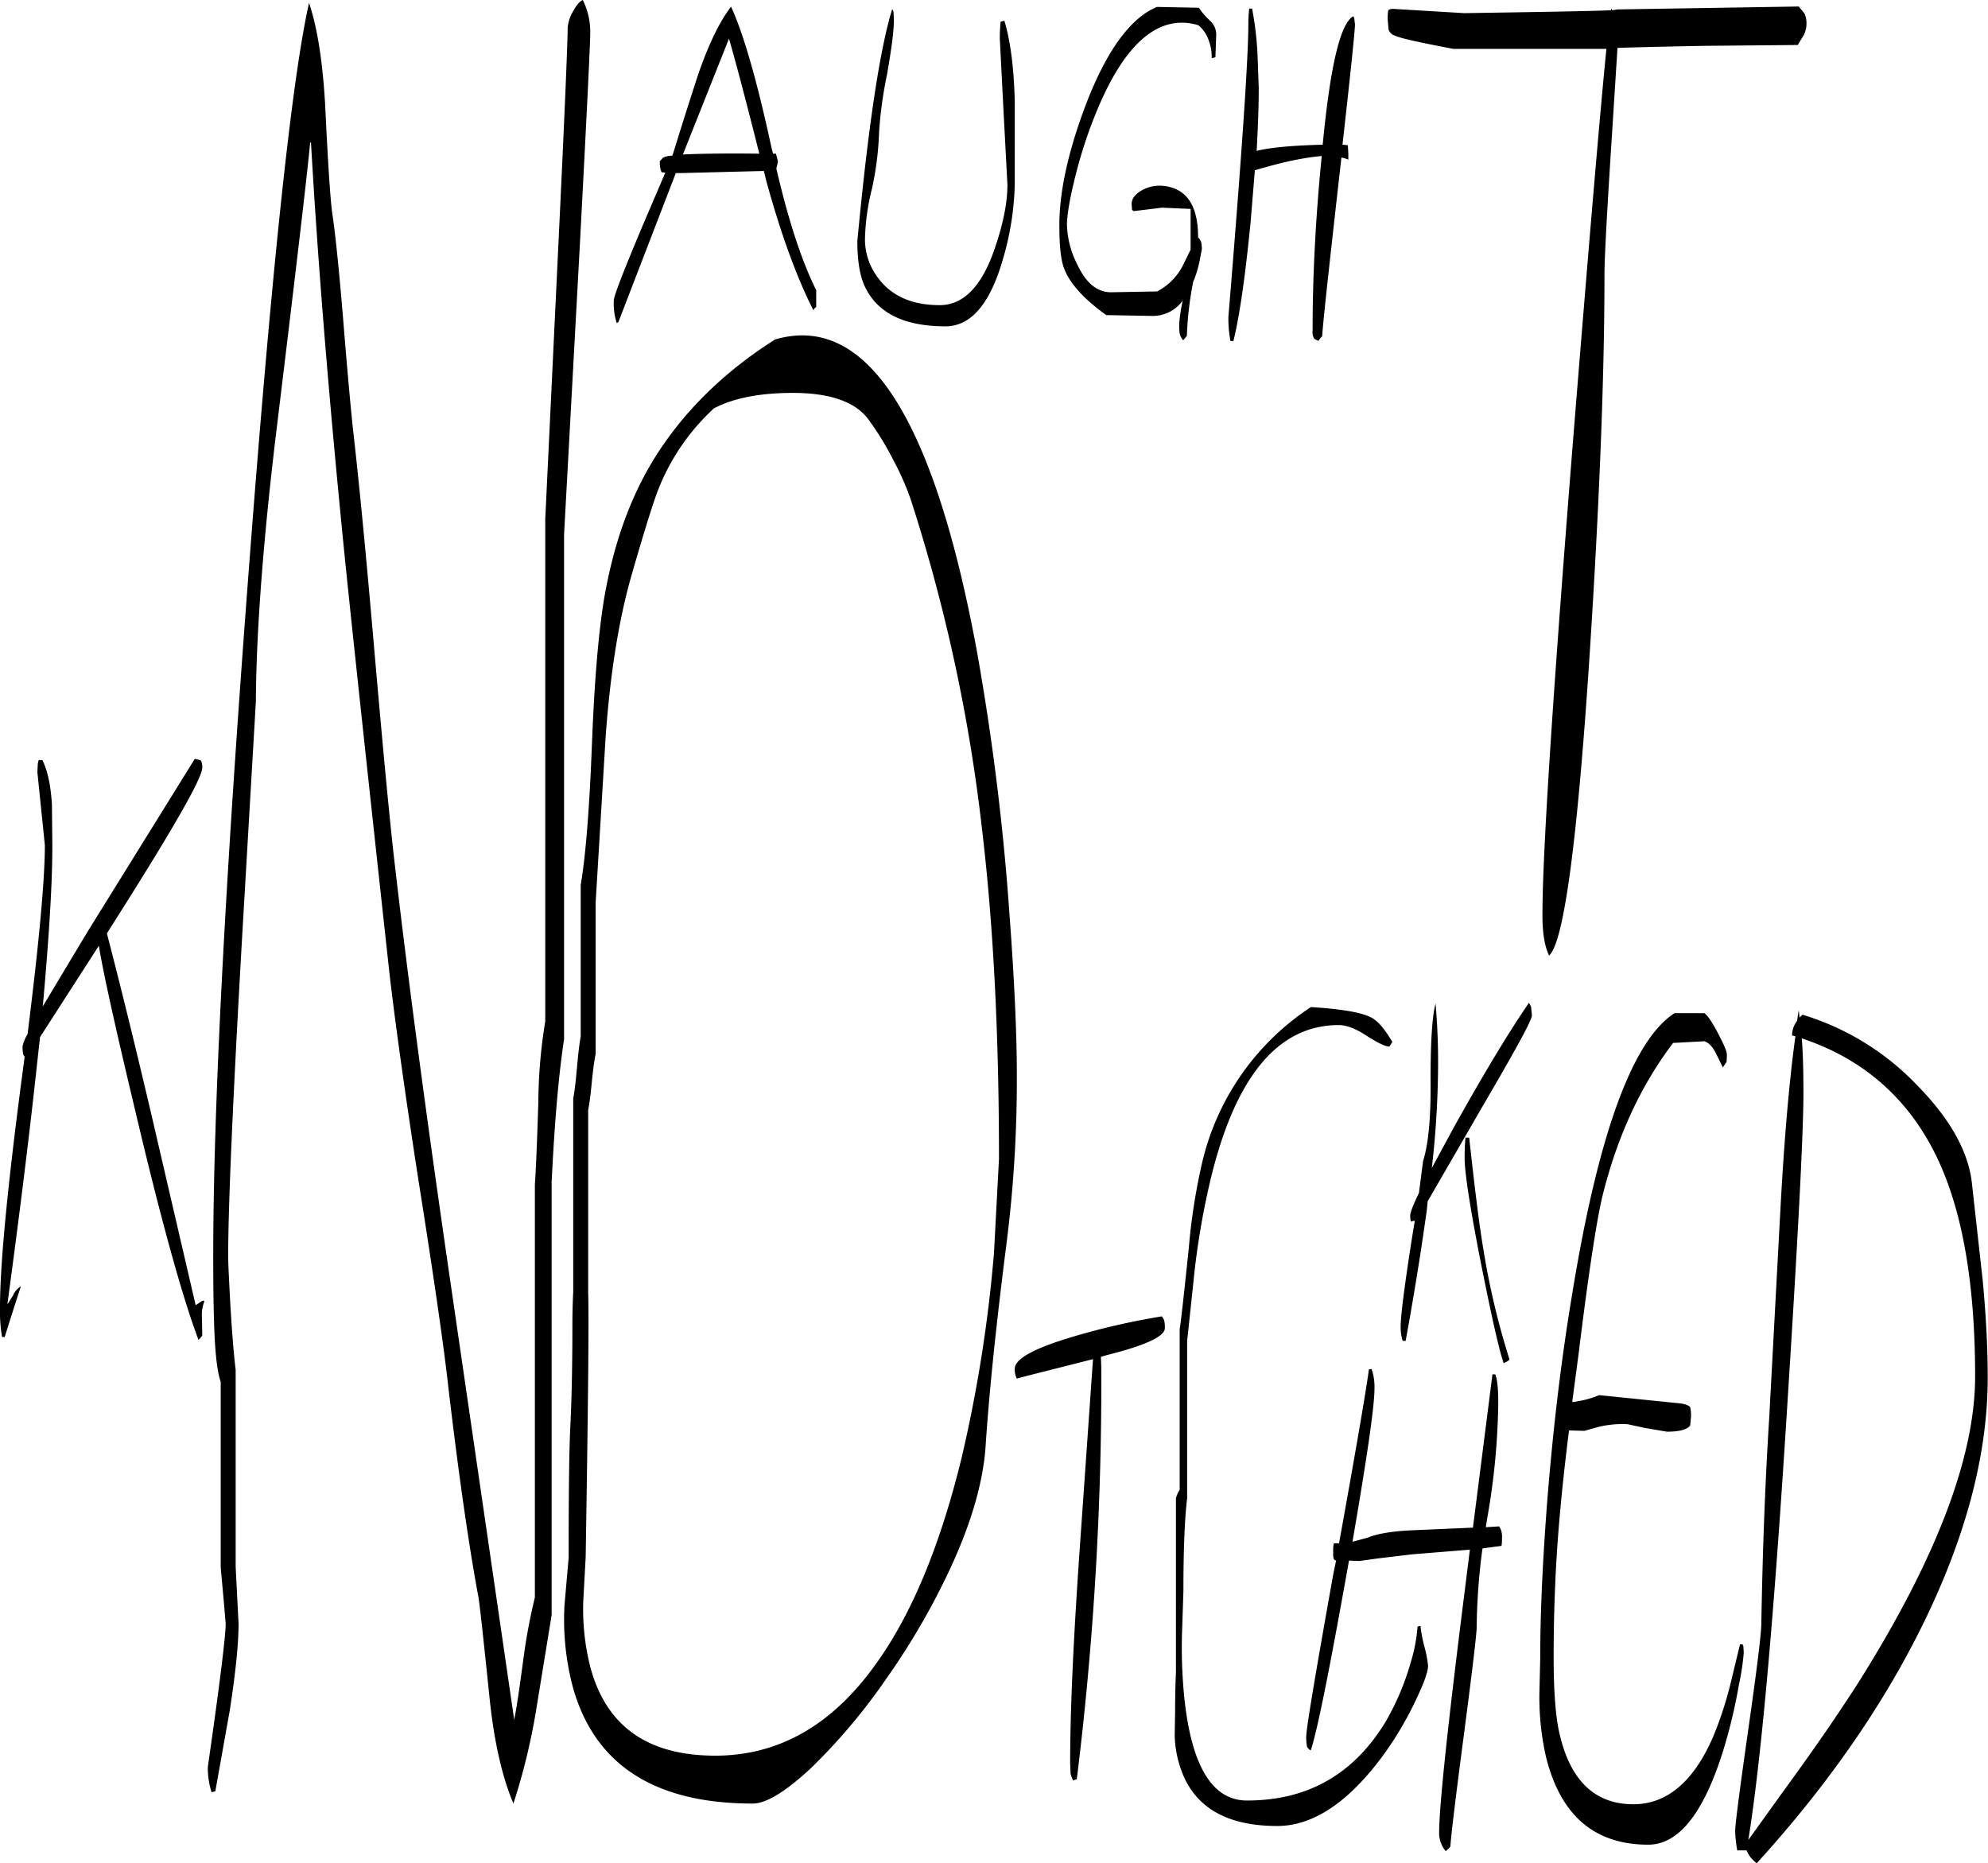 <svg id="Layer_1" data-name="Layer 1" xmlns="http://www.w3.org/2000/svg" viewBox="0 0 574.32 538.32"><defs><style>.cls-1{fill-rule:evenodd;}</style></defs><path class="cls-1" d="M299.88,426.36a5.94,5.94,0,0,1-.24-2c0-2.76,5.28-5.76,16-9a205,205,0,0,1,26.52-6.12l.6,1a9,9,0,0,1,.24,2.4c0,2.4-5.64,5-16.8,7.8l-1.68.48.12,3.24a935.83,935.83,0,0,1-7.08,118.8l-1.08.36a10.56,10.56,0,0,1-.72-2l-.12-2.88c0-16.08,1-36.72,2.76-62l3.84-54.84c-13.68,3.48-21,5.28-22,5.64ZM64.32,248.52c.36.24.6,1,.6,2.16,0,2.88-7.56,16.2-22.56,40l-5,7.92c3.6,13.8,7.8,30.84,12.6,51.24L63,406l1.32-.84c.6-.48,1-.6,1.2-.24a10.79,10.79,0,0,0-.72,4.32l.12,5.52-.36.48-.72.84Q56.64,397,45.12,348c-5.64-23.64-9-39-10.08-45.84l-17,26.4-1.56,14.16c-1.56,14.16-4.08,35-7.8,62.52v.48l1.56-2.52a5.68,5.68,0,0,1,2.28-2.64c-1.08,3.24-2.64,8.16-4.68,14.64H7.08a43.3,43.3,0,0,1-.6-8.52Q6.48,388,13,338.76l.6-4.56-.36-.48A9.4,9.4,0,0,1,13,331.2a11.22,11.22,0,0,1,1.44-3.48c3.36-26.76,5-44.88,5-54.6l-1.08-10.56L17.28,252l.12-2.4.24-1.08h1.08c1.56,3.12,2.4,7.32,2.76,12.72l.12,12.12c0,11.28-1,26.76-2.76,46.32,3.24-5.4,7.68-12.84,13.32-22.2l30.6-49.32ZM171.72,32.76c1.08-2,2-3.36,3.12-3.84A20.64,20.64,0,0,1,177,38.28c0,3.12-1,23.52-3,61.32l-4.56,83.64V329.16q-2.34,15.3-3.6,41.4v125l-4.44,27.24A183.58,183.58,0,0,1,154.8,550c-3.24-7.68-5.52-17.64-6.84-30q-2.7-26.28-3.24-29.52-4.14-22.14-8.64-60.12c-1.32-12-4.2-32-8.64-60C123.36,344,120.6,324,119,310.2q-9.54-87.3-12.84-119.52-6.84-68-9.84-120.6h-.24Q95,82.14,86.64,150.84c-4.08,33.24-6.12,60.24-6.24,80.76l-4,68.52q-4,70.2-4,91.68c0,2.28.24,6.72.6,13.56.48,8.28,1,14.76,1.56,19.32v56.88l.84,16.56q0,8.46-2.52,24.84l-4.2,23.52-1.08.24a22.91,22.91,0,0,1-1.08-7.32c3.48-24.12,5.16-37.92,5.16-41.4l-.6-7-.84-9.24V428.16c-1.08-3.12-1.68-8.88-1.92-17.28-.12-3.36-.24-9.72-.24-19.2q0-62.46,10-194.52Q88.2,63.24,95.76,29.76q3.6,10.62,4.68,29.88c.84,17.64,1.56,28.32,2.16,31.8,1,7.08,2,17.4,3.12,31,1.2,14.88,2.16,25.08,2.76,30.72,1.56,13.56,3.6,34.2,6,62,2.4,27.48,4.32,48.24,5.88,62,3.84,33.48,9.36,75,16.56,124.32L155,525.6v.24c.6-2.64,1.44-8.4,2.64-17.28A169,169,0,0,1,161,490.44V371.16c.24-3.12.6-11,1-23.64A149.55,149.55,0,0,1,164,324V178.92l3.84-80.28c1.8-37.32,2.64-58,2.64-61.8A10.91,10.91,0,0,1,171.72,32.76ZM195.12,162c8.28-13.56,20-25.32,35.28-35q39.42-11.52,58.2,89.52a714.46,714.46,0,0,1,9.48,76.08c1.44,19.32,2.16,35,2.16,47a375.38,375.38,0,0,1-3,48.72c-2.88,22.56-4.92,41.88-6,58q-.9,14.94-9.36,33.84a205.45,205.45,0,0,1-19.32,33.72,171,171,0,0,1-21.72,25.8c-7.32,6.84-13,10.32-16.92,10.32q-42.3,0-51.84-33.24a76.08,76.08,0,0,1-2.52-24.12l1.2-13.68c0-17.88.12-30.48.48-37.8s.6-17,.6-29.16c0-4.32.12-7.56.24-9.72v-56c.36-1.8.72-4.8,1.08-8.88s.72-7.08,1.08-9v-43.8c1.44-8.4,2.52-22,3.24-40.56s1.92-32.4,3.48-41.88C183.6,186.6,188.28,173.28,195.12,162Zm40.44-19.56c-9.48,0-17,1.44-22.8,4.44a63.26,63.26,0,0,0-16.08,23.4c-1.08,2.64-3.72,10.8-7.68,24.6-3.72,12.84-6.24,28.56-7.56,47l-2.88,47.76v43.8c-.36,1.68-.72,4.32-1.08,7.8-.36,3.84-.72,6.6-1.08,8.4v52.8q.36,9.72-.72,76.32L175,491.16a67.74,67.74,0,0,0,2,19.32c4.56,17.16,16.56,25.68,36.12,25.68q27.72,0,46.68-26.88C270,495,278.16,475.2,284.28,450.12a406.73,406.73,0,0,0,9.36-59.28l1.44-27.12q0-54.18-4.92-95.4a487.13,487.13,0,0,0-20.52-94.92,77.88,77.88,0,0,0-5-11.4,84.91,84.91,0,0,0-7.44-12.12C253.44,145,246.24,142.44,235.56,142.44Zm-9.72-69.12C222.24,59,219.36,48,217.08,40.08L203.76,73.56C208.44,73.32,215.76,73.2,225.84,73.32Zm-8.16-42.48c3.72,8.16,7.56,21.72,11.64,40.56l.48,1.92h.84l.6,2.28-.48,2c3.48,15,7.32,26.76,11.52,35.16v4.92c-.12,0-.48.24-.84.84-4.92-9.72-9.48-22.32-13.68-37.68l-.6-2.52-23.88.6h-1.56l-.6,1.56-16,41.52-.48.24a18.83,18.83,0,0,1-.84-6.48c0-1.32,2.64-8,7.8-20.4l7.08-16.56-1.08-.12a7,7,0,0,1-.48-3.24l.6-.6c.12-.36.72-.6,1.8-.84l1.2-.12.36-1.08c3-9.72,5.4-17.16,7-22.08C211.08,42,214.2,35.4,217.68,30.84Zm46.92,1.44.12,2.4c0,3.24-.72,8.52-2,15.84a119.7,119.7,0,0,0-2.28,16.56,88.33,88.33,0,0,1-2.16,16.8,64.38,64.38,0,0,0-1.92,14.4,18.41,18.41,0,0,0,3.84,11c3.84,5.16,9.72,7.8,17.76,7.8q10.26,0,15.84-16.2c2.52-7.32,3.72-13.44,3.72-18.6L296.4,61.2l-1.08-21.12a45.68,45.68,0,0,1,.24-4.92l1.08-.24c1.8,6,2.76,13.8,3,23.4V82a82.84,82.84,0,0,1-3.48,22c-3.72,12.84-9.24,19.2-16.56,19.2-11.52,0-19.2-3.6-22.92-10.8-1.68-3.12-2.52-7.68-2.52-13.8,3.12-33,6.48-55.44,10.08-67.08ZM527,328.92c.36,4.44.48,9.72.48,15.84q0,17.46-4.92,94.2-5.58,88-11,121.56l9.48-13.2c8.76-12,16.44-23,22.92-33.24q33.12-52.92,33.12-87.48,0-39.42-10.56-62.28C558.48,346.92,545.28,335,527,328.92Zm-22.8,8.4L502.08,333q-1.44-2.7-3.24-3.24l-9,.48c-9.48,12.48-16.2,27.24-20.4,44.16-1.68,7-4,22-6.84,45.12L460.68,434a28.8,28.8,0,0,0,7.8-2L492,434.4c1.56.24,2.4.6,2.76,1.08a10.32,10.32,0,0,1,.24,2.76l-.24,2.52c-.84,1.2-3.12,1.8-6.72,1.8l-6.36-1.08-5-1.08a29.1,29.1,0,0,0-8.64.84l-3.84,1.08-4.2-.12h-.24c-1.2,9.48-2,17.16-2.52,22.92-1.32,14-1.92,28.2-1.92,42.48,0,10.44.6,18.12,1.92,23.16,3.24,13,10.32,19.44,21.12,19.44,9.72,0,17.52-6.6,23.16-19.8a106.85,106.85,0,0,0,5-15.48L509.16,504h.72l.24.48.12,1.92a71.57,71.57,0,0,1-1.44,9.48,151.61,151.61,0,0,1-4.56,19q-8.46,27-21.6,27c-15.48,0-25.32-8.4-29.52-25.32a77.72,77.72,0,0,1-1.92-18.36l.24-10.08q0-20,2.16-47.16c1.68-20.52,4-39.72,7-57.72,7.56-46.68,17.52-73.8,29.64-81.6h8.64c1.08.84,2.4,2.88,4.08,6.12,1.56,3,2.4,4.92,2.4,5.76,0,1.8-.12,2.64-.24,2.4Zm20-9.24a6.85,6.85,0,0,1,1.44-4.2l.48-3.12.24,2.16.84-.84a76.24,76.24,0,0,1,33.48,20.76c9.36,9.6,14.52,19,15.48,28l3.12,28.08c1,10.68,1.44,19.92,1.44,28q0,33.12-18.72,71.28Q544.62,533.58,514,567.24a8.67,8.67,0,0,1-3-3.84v.12h-2.64a36.15,36.15,0,0,1-.6-5.76c0-1.56,1.2-11,3.72-28.68s3.84-28.08,3.84-31.32c.36-20.52,1.08-40.32,2.28-59.28l3.24-60.36c1.08-20,2.52-36.72,4.32-49.8ZM402.72,424.44a16,16,0,0,1,.84,5.64c0,5.16-2.16,19.92-6.36,44.28l4.44-1.2c2.88-1.2,7.44-1.92,13.8-2.16l16.56-.72L437.64,426h.84c.6,1.68.84,4.44.84,8.16a203.76,203.76,0,0,1-3.12,33l-.48,3,3.84-.24.48.84a5.9,5.9,0,0,1,.36,2.4c0,1.8-.12,2.52-.24,2.4l-5.4.72a183.88,183.88,0,0,0-1.68,22.8c0,1.8-1.2,12-3.6,30.36-2.52,19.08-3.84,30.12-4,33l-.48.48-.84.84a8.06,8.06,0,0,1-1.92-5.4q0-11.34,7.44-70.2l1.44-11.52L414.36,478l-10,1.2-5.16.72-3-.12-.48,2.64c-5.16,28.92-8.64,46.32-10.56,52.2a2.29,2.29,0,0,1-1.08-1.08,12.68,12.68,0,0,1-.24-2.76c0-2.52,2.64-18.12,7.8-47l.84-4.08h-.36l-.36-.48a6.45,6.45,0,0,1-.12-1.92,10.45,10.45,0,0,1,.12-2.28l.12-.24h1.44c4.8-26.52,7.68-43.32,8.64-50.28Zm28.2-66.84c1.56,14.28,2.88,25.08,4.08,32.16a221.33,221.33,0,0,0,7.56,31.92l-.48.48-1.2.6q-1.8-5-6.48-28.44c-3.24-16.44-4.8-26.64-4.8-30.84,0-2.64.12-4.56.24-5.88Zm-29.4-29.28q-4.86-3.24-8.28-3.24-25.92,0-36.72,43.32a222.74,222.74,0,0,0-5.28,31l-1.8,16.92v45.48c-.72,5.88-1.08,14.88-1.08,26.76l-.36,11a141.68,141.68,0,0,0,.72,20.76q3.24,28.8,18,28.8c17.52,0,30.84-7.56,40.08-22.8a75,75,0,0,0,7.2-17,47.65,47.65,0,0,0,2-10.44l.84-.24a41.11,41.11,0,0,0,1.2,6.24,33.37,33.37,0,0,1,1,5.28c0,1.8-1.2,5-3.48,9.84a99.73,99.73,0,0,1-9.24,15.72c-10.08,13.8-20.4,20.76-30.84,20.76q-21.24,0-27.36-15.12a31.81,31.81,0,0,1-2.28-11.16l.12-6.72c0-4.92.12-8.64.24-11.4V461.76a9.2,9.2,0,0,1,1.08-2.4V413c.48-3.12,1.32-10.92,2.64-23.52a175.29,175.29,0,0,1,3.84-24.6,73.8,73.8,0,0,1,31.44-45c9.48.6,15.48,1.68,18,3.36,1.68,1.08,3.48,3.24,5.52,6.72l-.84,1.32C406.8,331.32,404.76,330.36,401.52,328.32Zm47.28-8.52.24,2.52c0,1.32-4.8,10.08-14.28,26.28L418.92,376l-.24,2.52q-2.7,19.26-6.12,37.8h-.84a12.74,12.74,0,0,1-.6-4.08c0-3.12,1.08-11.64,3.24-25.44l.84-5.16h-.48l-.48.24q-.36-.18-.36-1.8,0-1.26,2.52-6.48l1.2-9.24c1.56-4.92,2.28-12.72,2.16-23.52q0-16.56,1.44-22a193,193,0,0,1,.72,19.56,270.36,270.36,0,0,1-1.8,28l6.36-11.76c8.76-15.72,16-27.72,21.72-36ZM356.16,35a5.44,5.44,0,0,1,1.68,4l-.24,6.48-1.08.24A12.32,12.32,0,0,0,355.8,41a9.83,9.83,0,0,0-3.12-4.8c-10.92-3.24-20.52,4.44-28.56,22.92A133.48,133.48,0,0,0,317,80.4c-1.56,6.36-2.28,10.8-2.28,13.44a26.54,26.54,0,0,0,3,11.52c2.52,5.4,5.76,8,9.72,8l13.32-.24a17.27,17.27,0,0,0,7.68-8l2-4.08V89.28l-8.28-.36-8.16,1-.48-.36-.12-1.68c0-1.56,1-2.88,3-4a10.55,10.55,0,0,1,6.6-1.2c6.36.84,9.6,5.76,9.6,14.76v.24h.24l.6,1a7.88,7.88,0,0,1,.24,2.28l-.6,3.12a32.85,32.85,0,0,1-1.92,6.36,98.35,98.35,0,0,0-1.8,15.48l-.36.48-.72.84a4.57,4.57,0,0,1-1-2,17.13,17.13,0,0,1-.12-3,48.35,48.35,0,0,1,1-6.48,10.64,10.64,0,0,1-8.52,4.44l-13.56-.24c-6.36-4.56-10.44-9-12.12-13.32q-1.44-3.42-1.44-12.6c0-10,2.64-21.72,7.8-35.28,6-15.48,12.84-24.72,20.4-27.84l12.12.24A19.55,19.55,0,0,0,356.16,35Zm41.52-1,.24,1.92c0,1.8-1.2,13.44-3.6,34.8l1.44.12.12.24.12,2.16v1.8a8.24,8.24,0,0,0-2-.6L393.72,77c-3.12,27.6-4.92,43.92-5.28,49.08l-.48.48-.6.84a10.7,10.7,0,0,1-1.2-.6,3.76,3.76,0,0,1-.48-2.4c0-15.48.84-32.28,2.64-50.4C383.4,74.4,377,75.72,369,78.12l-1.2,14.64c-1.56,16.08-3.24,27.6-5,34.68h-.84a33.05,33.05,0,0,1-.6-7q5.76-69.84,5.76-84.72a42.35,42.35,0,0,1,.24-4.32h.84a95.05,95.05,0,0,1,1.56,13l.36,10c0,5.4-.24,11.4-.6,18.12q5.58-1.44,19.08-1.8c2.16-22.44,5-34.8,8.76-37.08Zm130.08-1.2a6.43,6.43,0,0,1,.6,2.88,7.14,7.14,0,0,1-.72,3.24l-1.8,3-26.52.24c-13.56.24-22.08.48-25.56.6L472,70.44c-1.32,20.52-2,33.24-2,38q0,43.56-4.32,110.16Q460.38,299.28,454,305c-1.32-2.76-1.92-6.6-1.92-11.76q0-26.46,9.12-140.52,6.66-82.62,9.36-109.68H426.36c-9.48-1.8-15.12-3-16.92-3.84a2.8,2.8,0,0,1-1.8-1.68l-.24-2.64a13.3,13.3,0,0,1,.12-2.88c.12-.36.84-.6,2-.48l20,1.2c23.28-.36,37.44-.6,42.36-.84l.12-.48.24.48,1.56-.24,52.32-.84Z" transform="translate(-6.48 -28.92)"/></svg>